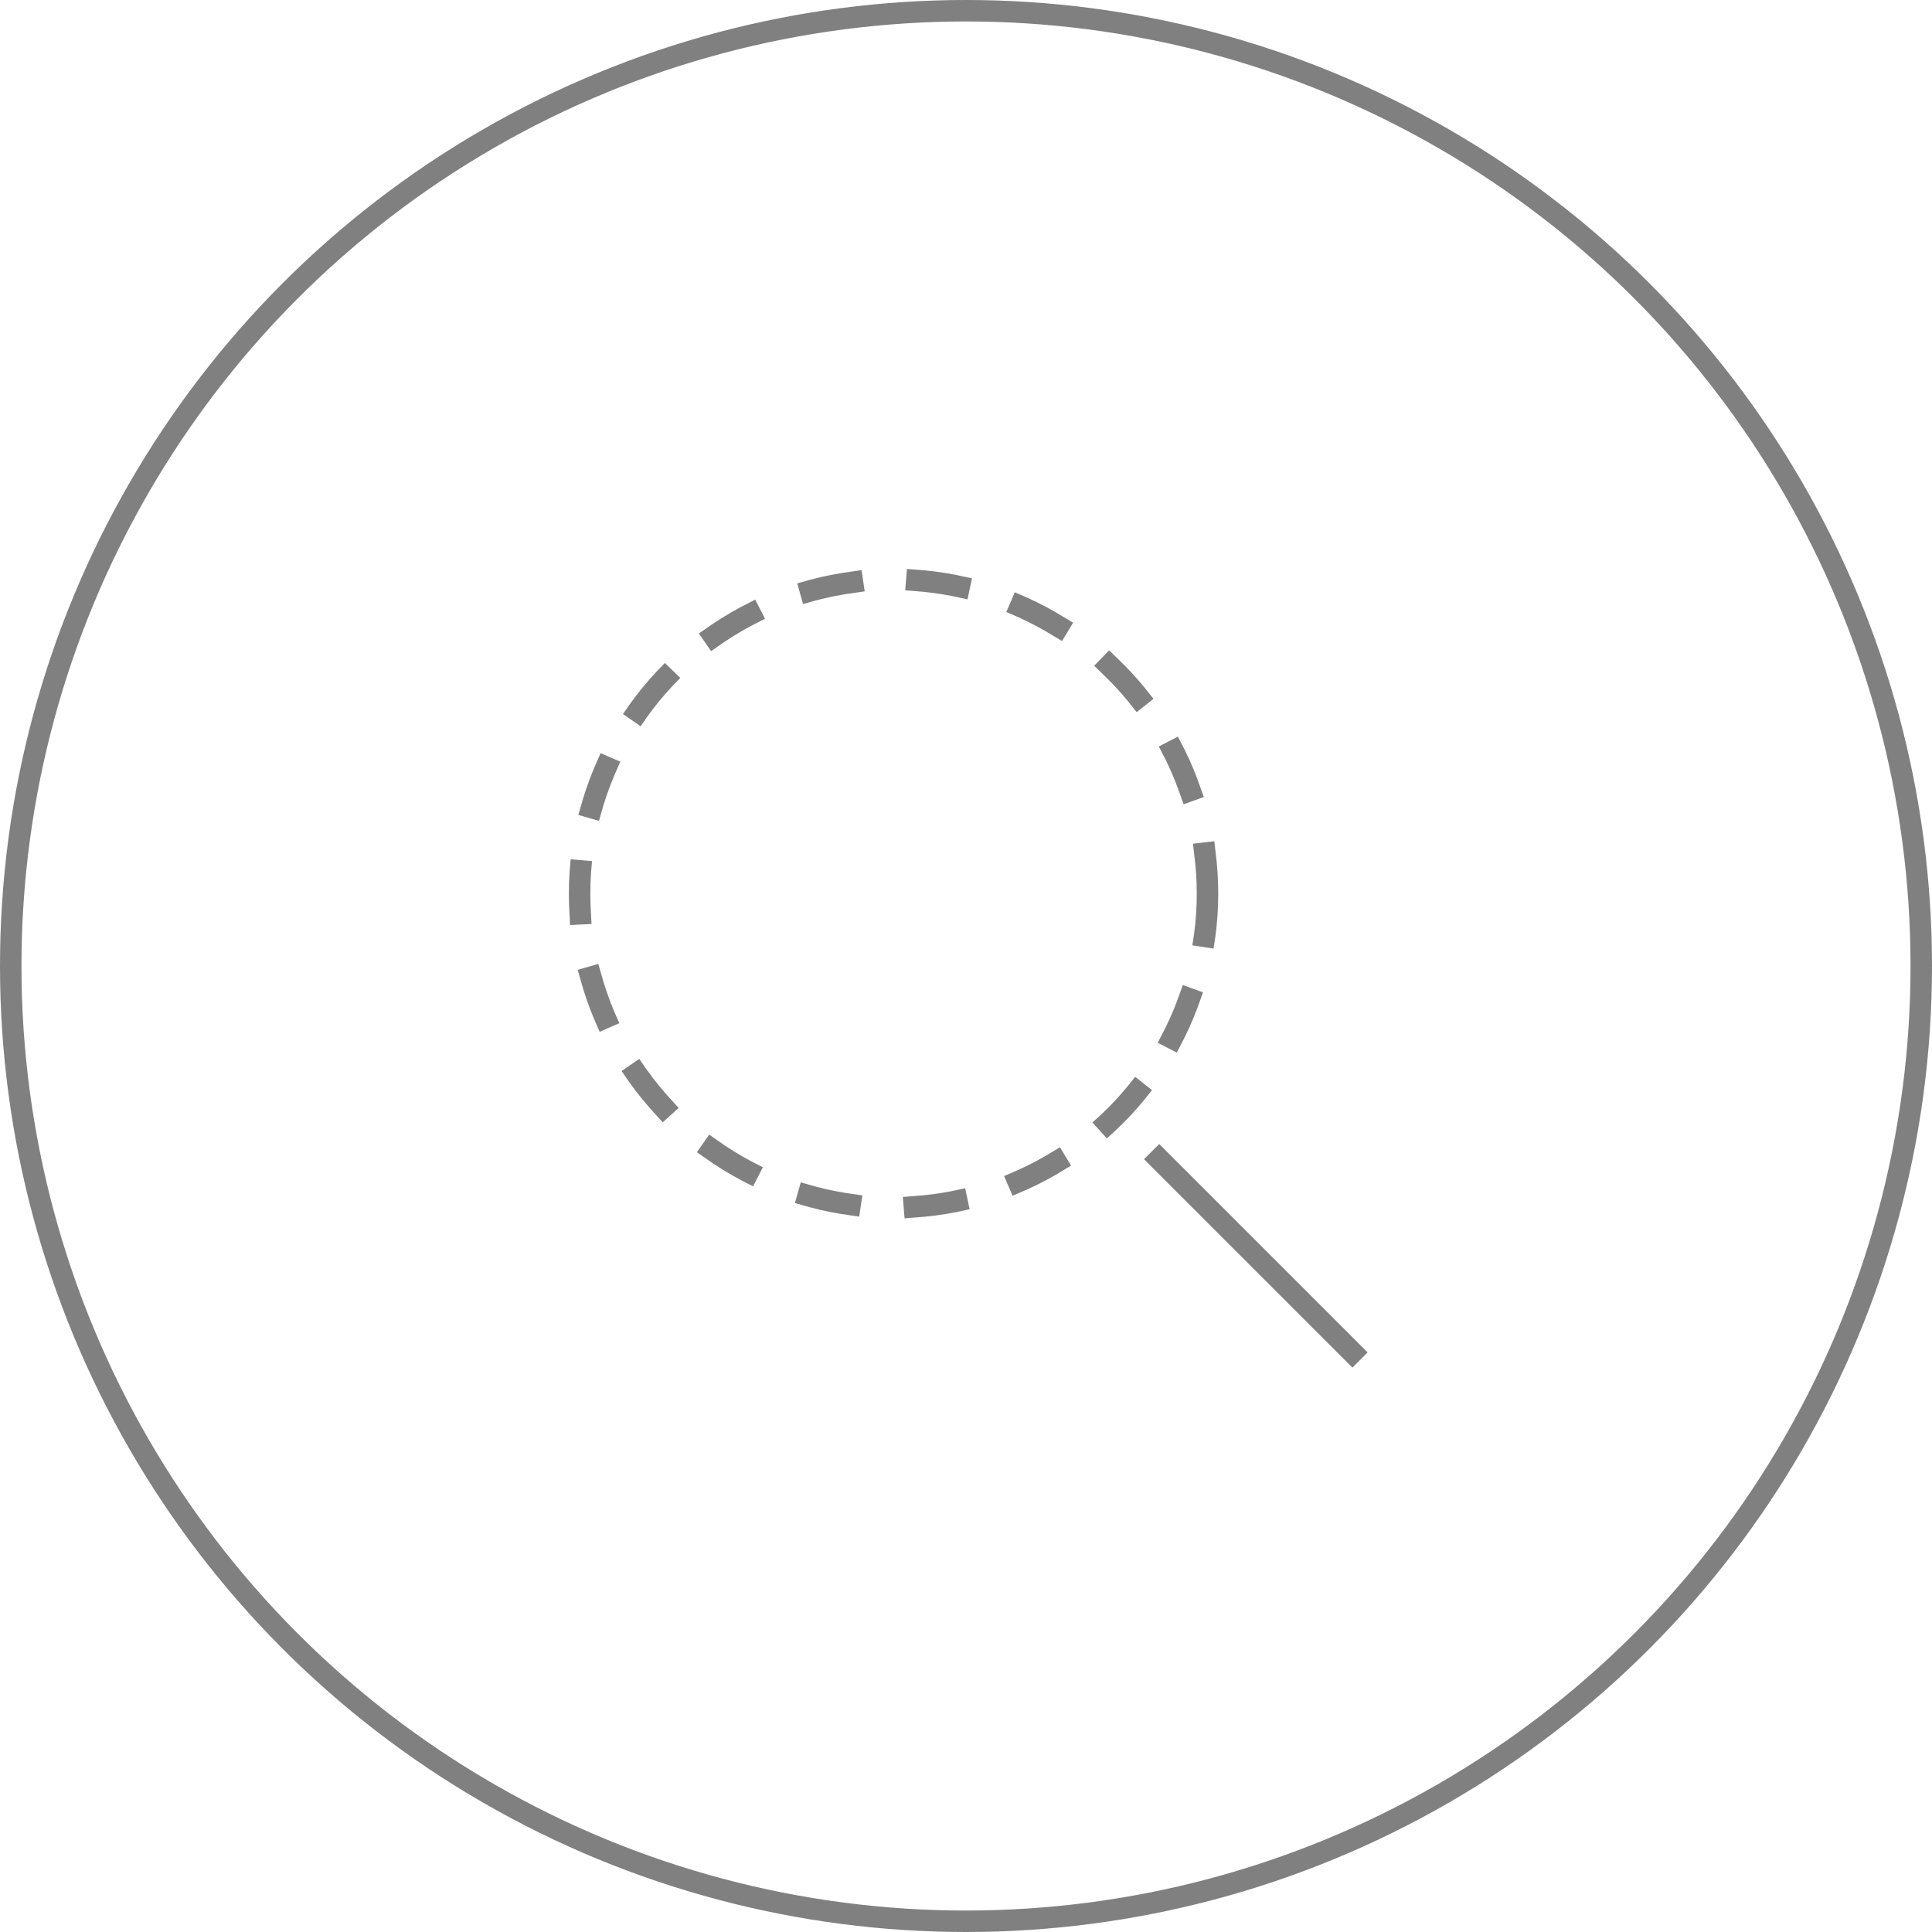 <svg xmlns="http://www.w3.org/2000/svg" viewBox="0 0 90 90">
    <g fill="none" fill-rule="evenodd" stroke="gray">
        <g stroke-linecap="square" transform="translate(27 27)">
            <path d="M36 36l-9-9"/>
            <circle cx="14.625" cy="14.625" r="14.625" stroke-dasharray="2,3"/>
        </g>
        <circle cx="45" cy="45" r="44.5"/>
    </g>
</svg>
